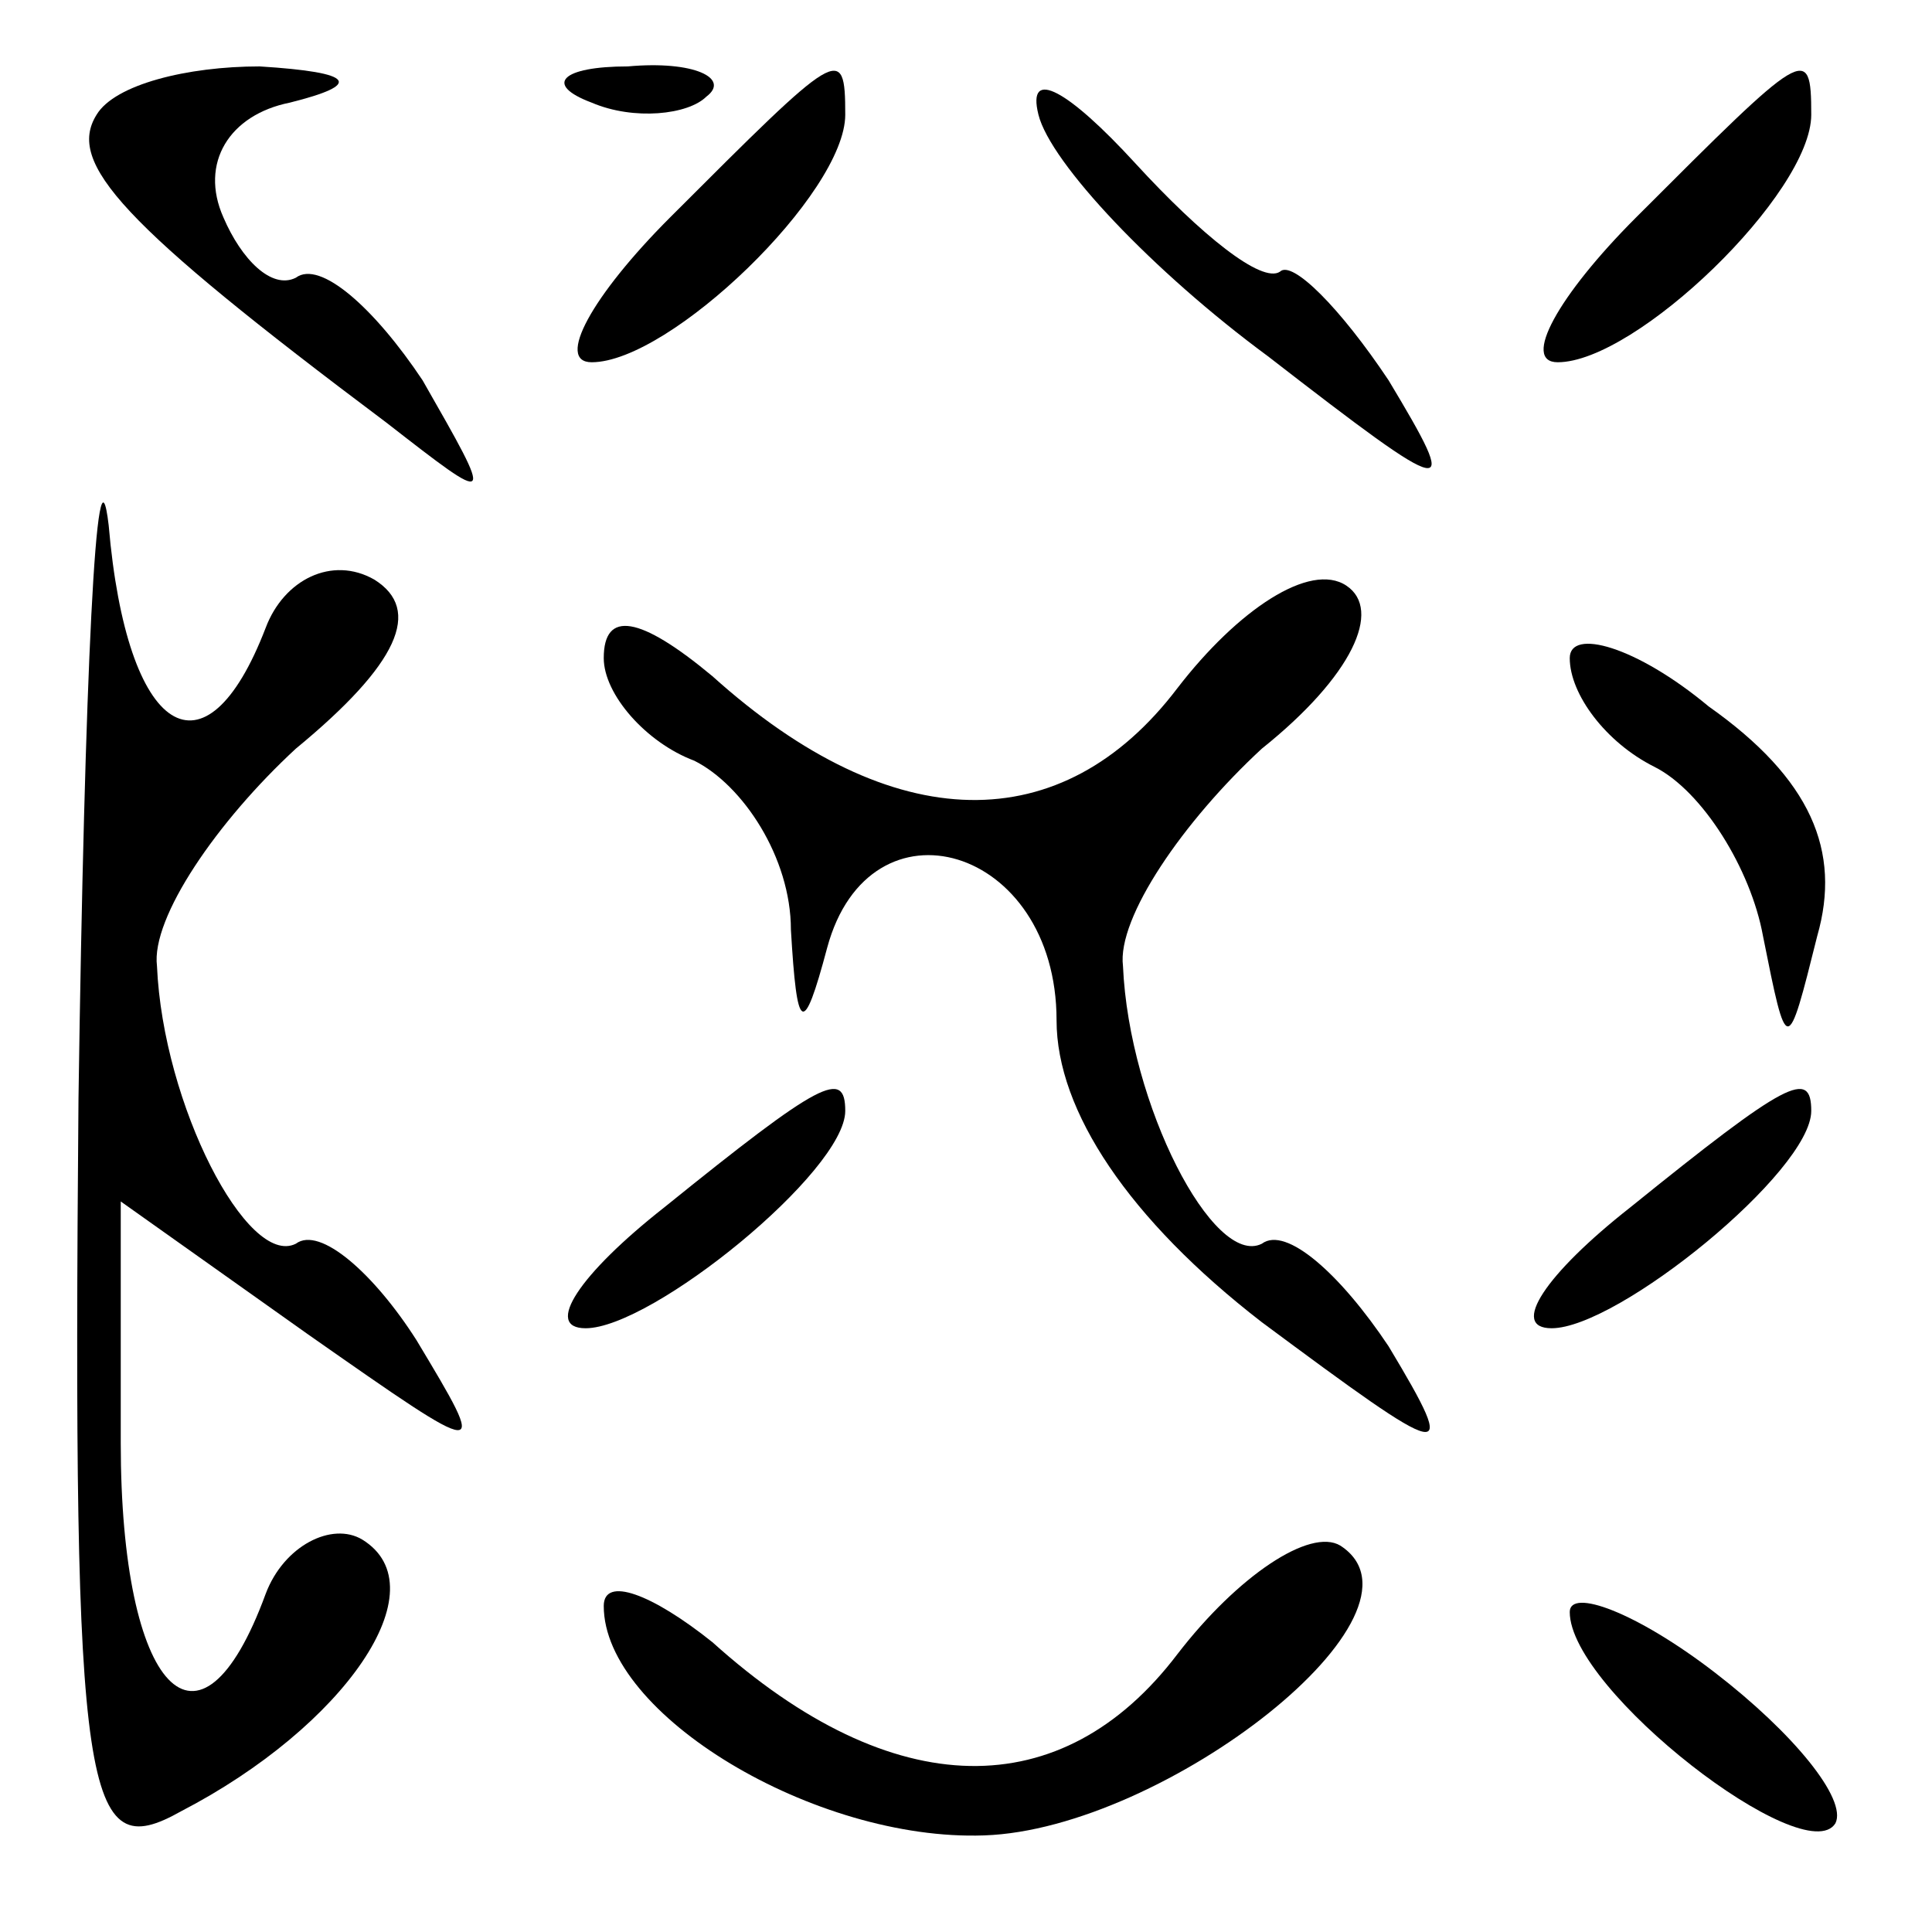 <?xml version="1.0" standalone="no"?>
<!DOCTYPE svg PUBLIC "-//W3C//DTD SVG 20010904//EN"
 "http://www.w3.org/TR/2001/REC-SVG-20010904/DTD/svg10.dtd">
<svg version="1.0" xmlns="http://www.w3.org/2000/svg"
 width="32pt" height="32pt" viewBox="0 0 32 32"
 preserveAspectRatio="xMidYMid meet">
<g transform="translate(0,32) scale(0.1,-0.1)"
fill="#000000" stroke="none">
<path fill="#000000" stroke="none" d="M16 301 c-5 -8 4 -18 48 -51 18 -14 18
-14 6 7 -8 12 -17 20 -21 17 -4 -2 -9 3 -12 10 -4 9 1 17 11 19 12 3 11 5 -5
6 -12 0 -24 -3 -27 -8z"/>
<path fill="#000000" stroke="none" d="M98 303 c7 -3 16 -2 19 1 4 3 -2 6 -13
5 -11 0 -14 -3 -6 -6z"/>
<path fill="#000000" stroke="none" d="M111 284 c-13 -13 -19 -24 -13 -24 13
0 42 28 42 41 0 12 -1 11 -29 -17z"/>
<path fill="#000000" stroke="none" d="M172 301 c2 -8 19 -26 38 -40 31 -24
32 -24 20 -4 -8 12 -16 20 -18 18 -3 -2 -13 6 -24 18 -11 12 -18 16 -16 8z"/>
<path fill="#000000" stroke="none" d="M271 284 c-13 -13 -19 -24 -13 -24 13
0 42 28 42 41 0 12 -1 11 -29 -17z"/>
<path fill="#000000" stroke="none" d="M13 138 c-1 -117 1 -127 17 -118 27 14
43 37 30 45 -5 3 -13 -1 -16 -9 -11 -30 -24 -16 -24 25 l0 40 31 -22 c30 -21
30 -21 18 -1 -7 11 -16 19 -20 16 -8 -4 -22 23 -23 46 -1 8 10 24 23 36 17 14
21 23 13 28 -7 4 -15 0 -18 -8 -10 -26 -23 -18 -26 17 -2 17 -4 -25 -5 -95z"/>
<path fill="#000000" stroke="none" d="M195 206 c-19 -25 -47 -25 -77 2 -12
10 -18 11 -18 3 0 -6 7 -14 15 -17 8 -4 16 -16 16 -28 1 -17 2 -18 6 -3 7 26
38 17 38 -12 0 -15 12 -33 34 -50 31 -23 33 -24 21 -4 -8 12 -17 20 -21 17 -8
-4 -22 23 -23 46 -1 8 10 24 23 36 15 12 20 23 14 27 -6 4 -18 -4 -28 -17z"/>
<path fill="#000000" stroke="none" d="M260 211 c0 -6 6 -14 14 -18 8 -4 16
-17 18 -28 4 -20 4 -20 9 0 4 14 -1 26 -18 38 -12 10 -23 13 -23 8z"/>
<path fill="#000000" stroke="none" d="M110 120 c-14 -11 -20 -20 -13 -20 11
0 43 26 43 36 0 7 -4 5 -30 -16z"/>
<path fill="#000000" stroke="none" d="M270 120 c-14 -11 -20 -20 -13 -20 11
0 43 26 43 36 0 7 -4 5 -30 -16z"/>
<path fill="#000000" stroke="none" d="M195 46 c-19 -25 -47 -25 -77 2 -10 8
-18 11 -18 6 0 -18 35 -39 63 -38 30 1 76 37 59 48 -5 3 -17 -5 -27 -18z"/>
<path fill="#000000" stroke="none" d="M260 53 c0 -13 39 -43 44 -35 2 4 -7
15 -20 25 -13 10 -24 14 -24 10z"/>
</g>
</svg>
